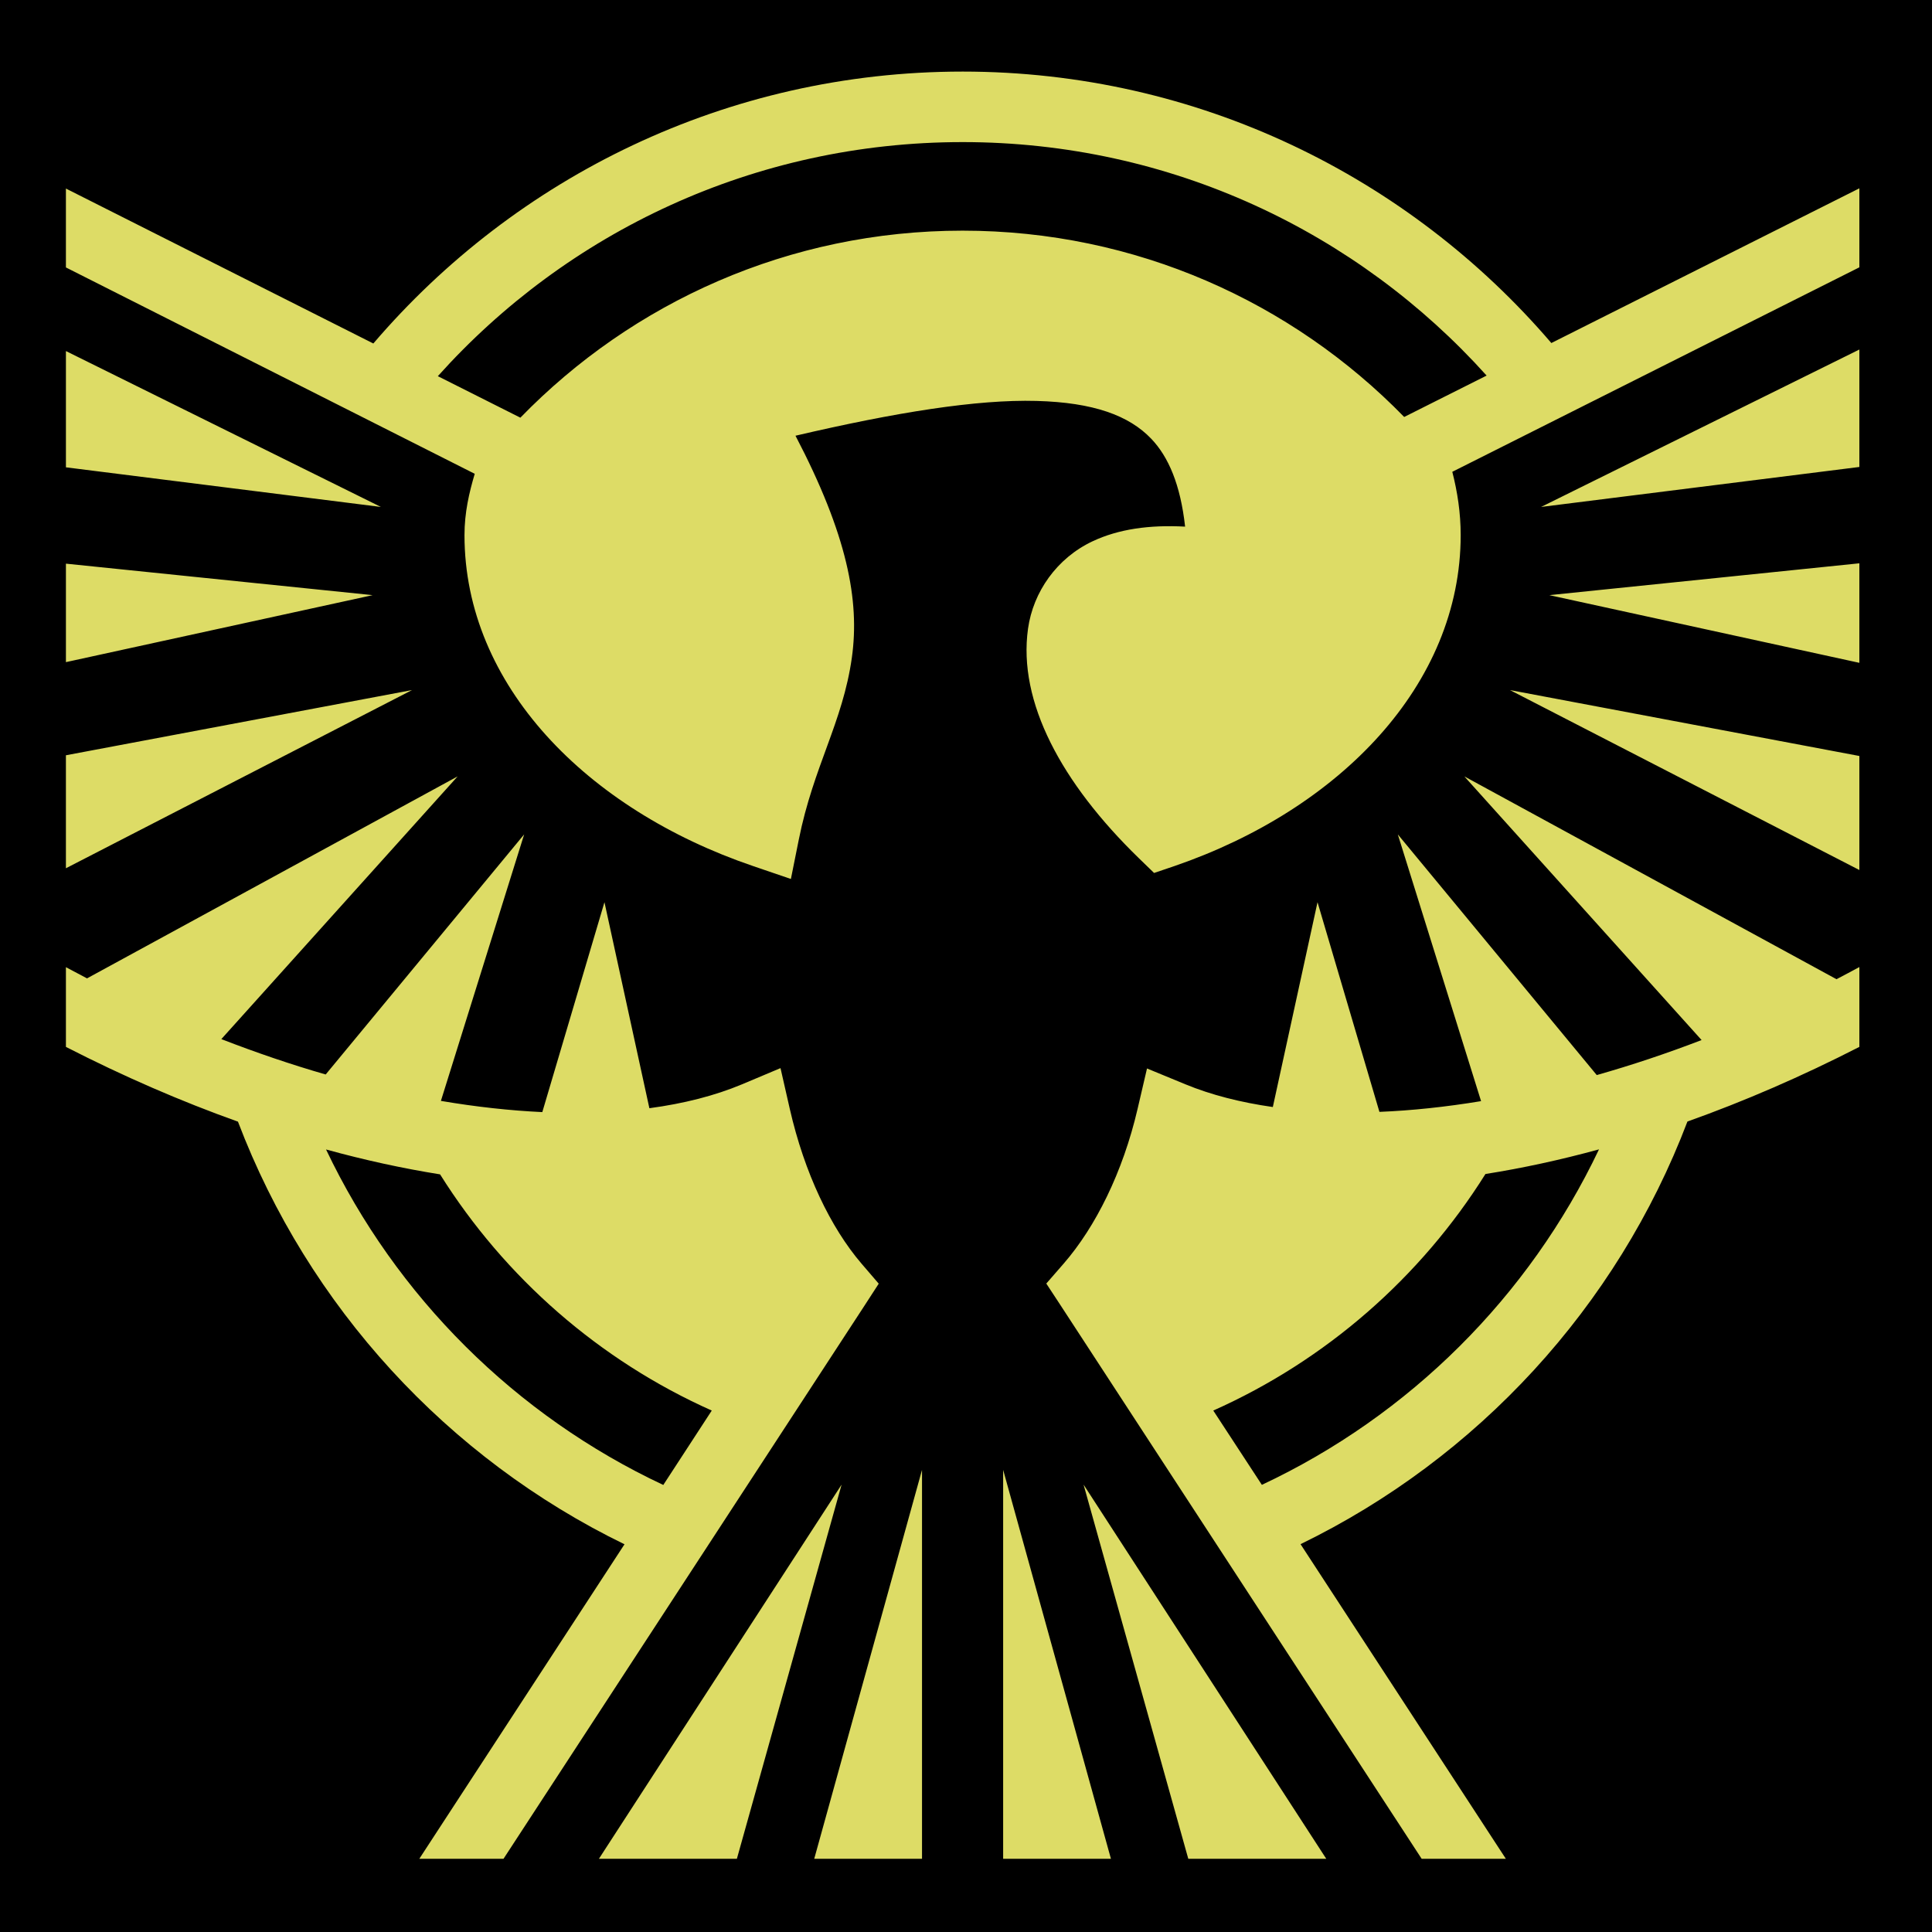 <?xml version="1.0" encoding="UTF-8" standalone="no"?>
<!DOCTYPE svg PUBLIC "-//W3C//DTD SVG 1.1//EN" "http://www.w3.org/Graphics/SVG/1.1/DTD/svg11.dtd">
<svg width="100%" height="100%" viewBox="0 0 512 512" version="1.1" xmlns="http://www.w3.org/2000/svg" xmlns:xlink="http://www.w3.org/1999/xlink" xml:space="preserve" xmlns:serif="http://www.serif.com/" style="fill-rule:evenodd;clip-rule:evenodd;stroke-linejoin:round;stroke-miterlimit:2;">
    <rect x="0" y="0" width="512" height="512" style="fill-rule:nonzero;"/>
    <path d="M255.094,18.97C192.626,18.97 136.629,46.947 98.938,91.03L17.468,49.97L17.468,70.875L125.812,125.563C124.332,130.547 123.094,135.823 123.094,141.813C123.094,181.586 155.53,214.513 199.531,229.5L209.595,232.938L211.689,222.5C215.594,203.015 223.341,191.45 225.751,174.28C227.877,159.132 224.521,141.708 210.813,115.47C237.329,109.28 258.897,105.818 274.688,106.25C289.84,106.66 299.208,110.12 305.095,116.28C309.663,121.063 312.835,128.443 314.065,139.562C304.587,139.047 296.417,140.216 289.563,143.437C280.059,147.904 273.806,156.879 272.438,166.594C269.703,186.024 281.363,207.53 301.72,227.344L305.844,231.344L311.281,229.5C355.086,214.442 387.095,181.424 387.095,141.812C387.095,135.949 386.247,130.406 384.875,125.032L492.75,70.843L492.75,49.906L411.125,90.906C373.435,46.903 317.493,18.969 255.095,18.969L255.094,18.97ZM255.094,37.656C310.284,37.656 359.807,61.546 393.969,99.531L372.124,110.501C342.441,80.051 300.974,61.126 255.094,61.126C209.118,61.126 167.591,80.129 137.904,110.689L116.03,99.689C150.2,61.599 199.817,37.657 255.094,37.657L255.094,37.656ZM492.75,92.626L408.406,134.344L492.75,123.75L492.75,92.625L492.75,92.626ZM17.47,93.031L17.47,123.845L100.938,134.345L17.468,93.032L17.47,93.031ZM492.75,149.281L410.594,157.721L492.75,175.657L492.75,149.28L492.75,149.281ZM17.47,149.375L17.47,175.47L98.75,157.72L17.47,149.375ZM109.188,182.876L17.468,200.156L17.468,230.096L109.188,182.876ZM400.156,182.876L492.75,230.564L492.75,200.344L400.156,182.876ZM121.28,205.75L23.062,259.28C21.194,258.31 19.335,257.32 17.469,256.313L17.469,277.438C32.721,285.252 47.999,291.878 63.062,297.25C81.72,346.316 118.636,386.45 165.499,409.25L111.124,492.594L133.437,492.594L229.062,346.064L232.874,340.187L228.311,334.875C220.101,325.291 213.181,310.842 209.311,293.905L206.843,283.063L196.593,287.375C189.448,290.367 181.205,292.469 172.093,293.688L160.187,239.094L143.717,294.719C135.163,294.316 126.165,293.331 116.843,291.749L138.905,221.124L86.311,284.749C77.235,282.141 68.001,278.994 58.655,275.374L121.28,205.749L121.28,205.75ZM388.063,205.75L450.938,275.625C441.554,279.235 432.261,282.323 423.156,284.905L370.436,221.125L392.5,291.813C383.144,293.353 374.133,294.313 365.562,294.656L349.156,239.094L337.312,293.374C328.739,292.151 320.937,290.154 314.125,287.344L303.969,283.156L301.469,293.876C297.549,310.716 290.291,325.186 281.905,334.844L277.28,340.156L281.156,346.062L376.75,492.594L399.063,492.594L344.656,409.219C391.552,386.414 428.531,346.319 447.186,297.219C462.231,291.861 477.503,285.246 492.75,277.436L492.75,256.28C490.728,257.37 488.71,258.452 486.687,259.5L388.062,205.75L388.063,205.75ZM423.75,304.594C405.195,343.606 373.527,375.139 334.406,393.5L321.531,373.812C351.351,360.522 376.467,338.552 393.657,311.125C403.457,309.575 413.513,307.395 423.751,304.595L423.75,304.594ZM86.406,304.624C96.679,307.449 106.792,309.652 116.626,311.219C133.802,338.596 158.856,360.533 188.626,373.811L175.781,393.531C136.654,375.171 104.967,343.641 86.407,304.624L86.406,304.624ZM244.344,389.531L215.78,492.595L244.344,492.595L244.344,389.53L244.344,389.531ZM265.844,389.53L265.844,492.595L294.406,492.595L265.844,389.53ZM223.031,393.439L158.721,492.595L195.281,492.595L223.031,393.439ZM287.157,393.439L314.907,492.595L351.47,492.595L287.156,393.439L287.157,393.439Z" style="fill:rgb(221,220,102);fill-rule:nonzero;"/>
</svg>
